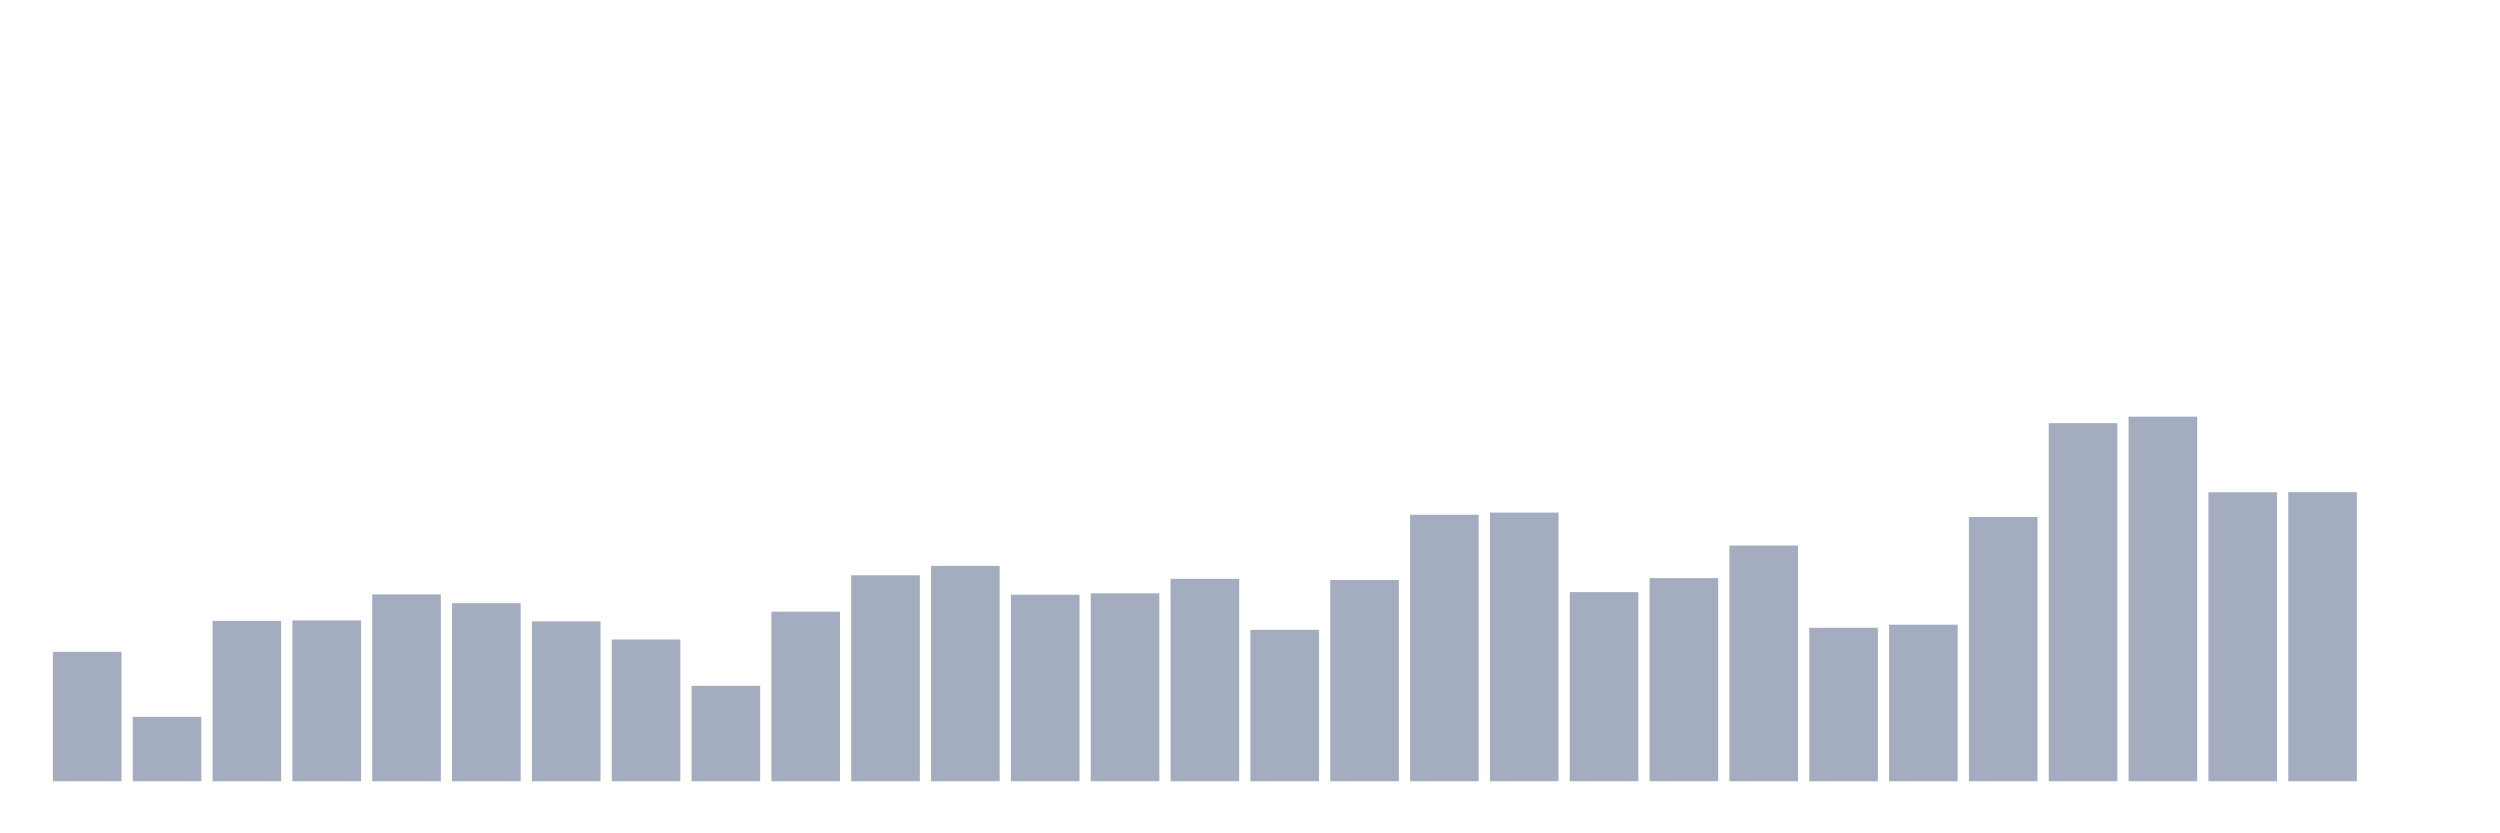 <svg xmlns="http://www.w3.org/2000/svg" viewBox="0 0 480 160"><g transform="translate(10,10)"><rect class="bar" x="0.153" width="13.175" y="115.149" height="24.851" fill="rgb(164,173,192)"></rect><rect class="bar" x="15.482" width="13.175" y="127.627" height="12.373" fill="rgb(164,173,192)"></rect><rect class="bar" x="30.81" width="13.175" y="109.198" height="30.802" fill="rgb(164,173,192)"></rect><rect class="bar" x="46.138" width="13.175" y="109.122" height="30.878" fill="rgb(164,173,192)"></rect><rect class="bar" x="61.466" width="13.175" y="104.127" height="35.873" fill="rgb(164,173,192)"></rect><rect class="bar" x="76.794" width="13.175" y="105.812" height="34.188" fill="rgb(164,173,192)"></rect><rect class="bar" x="92.123" width="13.175" y="109.304" height="30.696" fill="rgb(164,173,192)"></rect><rect class="bar" x="107.451" width="13.175" y="112.78" height="27.22" fill="rgb(164,173,192)"></rect><rect class="bar" x="122.779" width="13.175" y="121.676" height="18.324" fill="rgb(164,173,192)"></rect><rect class="bar" x="138.107" width="13.175" y="107.437" height="32.563" fill="rgb(164,173,192)"></rect><rect class="bar" x="153.436" width="13.175" y="100.453" height="39.547" fill="rgb(164,173,192)"></rect><rect class="bar" x="168.764" width="13.175" y="98.647" height="41.353" fill="rgb(164,173,192)"></rect><rect class="bar" x="184.092" width="13.175" y="104.188" height="35.812" fill="rgb(164,173,192)"></rect><rect class="bar" x="199.42" width="13.175" y="103.915" height="36.085" fill="rgb(164,173,192)"></rect><rect class="bar" x="214.748" width="13.175" y="101.136" height="38.864" fill="rgb(164,173,192)"></rect><rect class="bar" x="230.077" width="13.175" y="110.928" height="29.072" fill="rgb(164,173,192)"></rect><rect class="bar" x="245.405" width="13.175" y="101.349" height="38.651" fill="rgb(164,173,192)"></rect><rect class="bar" x="260.733" width="13.175" y="88.84" height="51.16" fill="rgb(164,173,192)"></rect><rect class="bar" x="276.061" width="13.175" y="88.415" height="51.585" fill="rgb(164,173,192)"></rect><rect class="bar" x="291.39" width="13.175" y="103.687" height="36.313" fill="rgb(164,173,192)"></rect><rect class="bar" x="306.718" width="13.175" y="101" height="39" fill="rgb(164,173,192)"></rect><rect class="bar" x="322.046" width="13.175" y="94.745" height="45.255" fill="rgb(164,173,192)"></rect><rect class="bar" x="337.374" width="13.175" y="110.534" height="29.466" fill="rgb(164,173,192)"></rect><rect class="bar" x="352.702" width="13.175" y="109.941" height="30.059" fill="rgb(164,173,192)"></rect><rect class="bar" x="368.031" width="13.175" y="89.265" height="50.735" fill="rgb(164,173,192)"></rect><rect class="bar" x="383.359" width="13.175" y="71.245" height="68.755" fill="rgb(164,173,192)"></rect><rect class="bar" x="398.687" width="13.175" y="70" height="70" fill="rgb(164,173,192)"></rect><rect class="bar" x="414.015" width="13.175" y="84.513" height="55.487" fill="rgb(164,173,192)"></rect><rect class="bar" x="429.344" width="13.175" y="84.483" height="55.517" fill="rgb(164,173,192)"></rect><rect class="bar" x="444.672" width="13.175" y="140" height="0" fill="rgb(164,173,192)"></rect></g></svg>